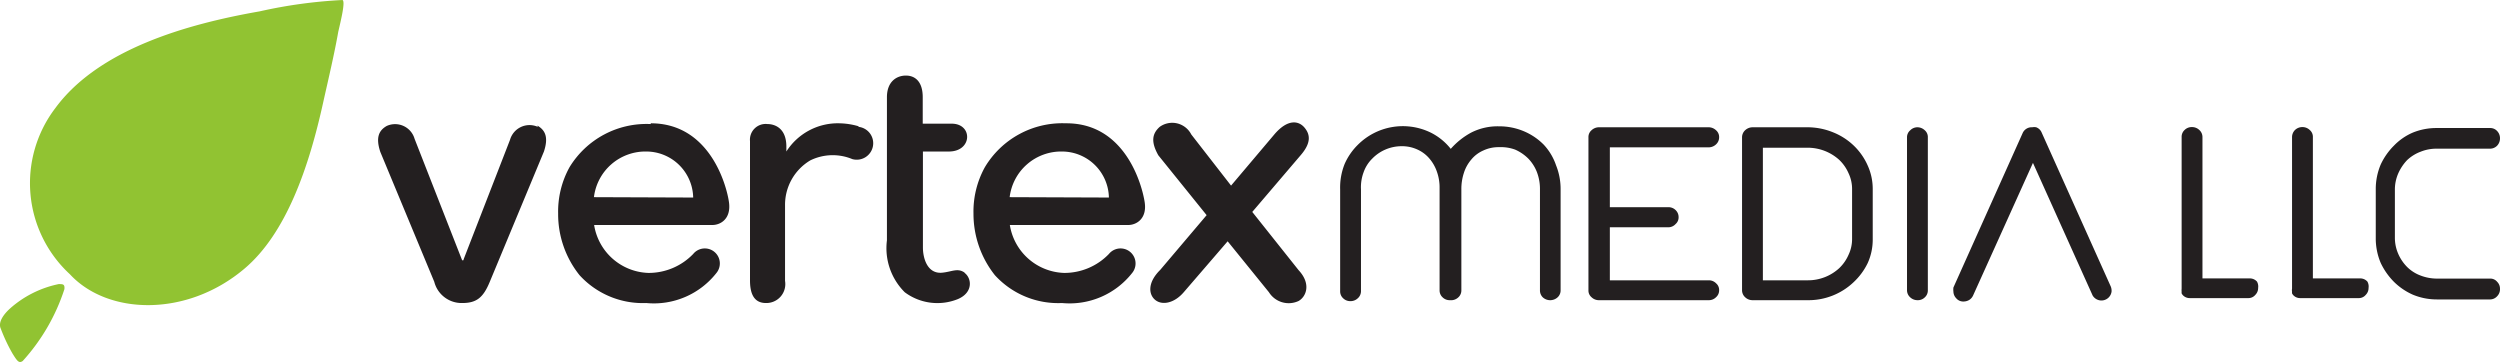 <svg xmlns="http://www.w3.org/2000/svg" viewBox="0 0 132 19.12"><defs><style>.cls-1{fill:#231f20;}.cls-2{fill:#91c332;}</style></defs><g id="Layer_2" data-name="Layer 2"><g id="Elements"><path class="cls-1" d="M126.45,12.53a2.13,2.13,0,0,0,.18.88,2.28,2.28,0,0,0,.47.69,2,2,0,0,0,.71.45,2.42,2.42,0,0,0,.85.16h2.82a.46.46,0,0,1,.37.17.51.51,0,0,1,.15.37.53.53,0,0,1-.15.39.5.5,0,0,1-.37.17h-2.82a3.29,3.29,0,0,1-1.26-.25,3.35,3.35,0,0,1-1-.68,3.59,3.59,0,0,1-.7-1,3.33,3.33,0,0,1-.26-1.31V10a3.33,3.33,0,0,1,.26-1.31,3.46,3.46,0,0,1,.7-1,3.05,3.05,0,0,1,1-.69,3.29,3.29,0,0,1,1.26-.24h2.82a.49.49,0,0,1,.37.16.55.55,0,0,1,.15.38.56.56,0,0,1-.15.39.52.52,0,0,1-.37.16h-2.82a2.22,2.22,0,0,0-.85.16,2.13,2.13,0,0,0-.71.44,2.46,2.46,0,0,0-.47.7,2.14,2.14,0,0,0-.18.89Z"/><path class="cls-1" d="M119.17,14.87a.5.5,0,0,0-.38-.17h-2.5V7.24a.5.5,0,0,0-.17-.38.55.55,0,0,0-.38-.15.53.53,0,0,0-.39.15.49.49,0,0,0-.16.38v8a1,1,0,0,0,0,.17s0,0,0,0a.35.35,0,0,0,0,.08.47.47,0,0,0,.06.09.49.49,0,0,0,.37.16h3.08a.47.47,0,0,0,.38-.17.51.51,0,0,0,.15-.37A.53.53,0,0,0,119.17,14.87Z"/><path class="cls-1" d="M125,14.87a.5.5,0,0,0-.38-.17h-2.5V7.24a.47.47,0,0,0-.17-.38.55.55,0,0,0-.38-.15.56.56,0,0,0-.39.15.53.53,0,0,0-.16.38v8a.53.53,0,0,0,0,.17v0a.35.35,0,0,0,0,.08.47.47,0,0,0,.06.09.49.49,0,0,0,.37.16h3.08a.47.47,0,0,0,.38-.17.51.51,0,0,0,.15-.37A.53.53,0,0,0,125,14.87Z"/><path class="cls-2" d="M3.1,15A5.55,5.55,0,0,0,.54,16.28c-.37.33-.65.75-.5,1.07a9.17,9.17,0,0,0,.61,1.3c.26.42.35.55.55.41a10.43,10.43,0,0,0,2.2-3.79C3.43,15,3.32,15,3.1,15Zm15-15A25.73,25.73,0,0,0,13.71.6c-3.84.67-8.51,2-10.79,5.11a6.54,6.54,0,0,0,.77,8.77c2,2.16,6.16,2.28,9.2-.28,2.23-1.87,3.43-5.4,4.18-8.82.28-1.25.59-2.56.79-3.7C18,1.07,18.25.06,18.08,0Z"/><path class="cls-1" d="M34.36,6.55a4.76,4.76,0,0,0-4.29,2.28,4.84,4.84,0,0,0-.6,2.45,5.15,5.15,0,0,0,1.13,3.25A4.52,4.52,0,0,0,34.12,16a4.2,4.2,0,0,0,3.71-1.59.79.79,0,0,0-1.23-1,3.26,3.26,0,0,1-2.37,1,3,3,0,0,1-2.86-2.53h6.24c.44,0,1-.33.88-1.2s-1-4.17-4.13-4.17m-3,3.9A2.74,2.74,0,0,1,34.14,8a2.48,2.48,0,0,1,2.46,2.43Zm24.91-3.9A4.76,4.76,0,0,0,52,8.83a4.84,4.84,0,0,0-.6,2.45,5.21,5.21,0,0,0,1.13,3.25A4.52,4.52,0,0,0,56.07,16a4.2,4.2,0,0,0,3.71-1.59.79.79,0,0,0-1.23-1,3.26,3.26,0,0,1-2.37,1,3,3,0,0,1-2.86-2.53h6.25c.43,0,1-.33.87-1.2s-1-4.17-4.13-4.17m-3,3.9A2.74,2.74,0,0,1,56.09,8a2.48,2.48,0,0,1,2.46,2.43Zm-8-3.75a3.87,3.87,0,0,0-1-.15A3.22,3.22,0,0,0,41.52,8V7.74c0-1-.64-1.19-1-1.19a.83.83,0,0,0-.92.9v7.36c0,1,.44,1.19.85,1.19a1,1,0,0,0,1-1.17v-4a2.73,2.73,0,0,1,1.33-2.36A2.69,2.69,0,0,1,45,8.4a.87.87,0,1,0,.35-1.7m-16.95,0a1.07,1.07,0,0,0-1.47.68l-2.45,6.31c0,.07-.07.09-.1,0L21.89,7.33a1.07,1.07,0,0,0-1.47-.68c-.44.25-.58.64-.34,1.37l2.85,6.86A1.49,1.49,0,0,0,24.4,16c.75,0,1.11-.27,1.46-1.12L28.72,8c.24-.73.09-1.12-.35-1.37M50.94,14.4c-.38-.27-.67-.05-1.21,0-.78.06-1-.79-1-1.33V8H50.1c1.25,0,1.27-1.47.15-1.47H48.72V5.13c0-.82-.4-1.14-.89-1.14s-1,.32-1,1.14v7.56a3.28,3.28,0,0,0,.94,2.74,2.88,2.88,0,0,0,2.81.36c.82-.35.73-1.11.34-1.39m15.2-3.21,2.56-3c.56-.65.5-1.09.2-1.45s-.87-.48-1.58.34L65,9.8,62.9,7.1a1.13,1.13,0,0,0-1.67-.4c-.4.36-.47.79-.07,1.5l2.55,3.16-2.45,2.89c-.68.67-.62,1.3-.26,1.59s1,.18,1.51-.42l2.31-2.68L67,15.43a1.23,1.23,0,0,0,1.57.46c.41-.24.66-.91,0-1.62Z"/><path class="cls-1" d="M81.51,7.64a3.24,3.24,0,0,0-1.05-.71,3.33,3.33,0,0,0-1.31-.26A3.07,3.07,0,0,0,77.68,7a3.9,3.9,0,0,0-1.08.86A3.12,3.12,0,0,0,75.54,7a3.36,3.36,0,0,0-3.85.65,3.26,3.26,0,0,0-.69,1A3.34,3.34,0,0,0,70.76,10v5.38a.49.49,0,0,0,.16.37.53.53,0,0,0,.39.15.55.55,0,0,0,.38-.15.5.5,0,0,0,.17-.37V10A2.27,2.27,0,0,1,72,9.09a1.87,1.87,0,0,1,.45-.71A2.16,2.16,0,0,1,74,7.72a1.93,1.93,0,0,1,.85.18,1.79,1.79,0,0,1,.63.48,2.13,2.13,0,0,1,.39.69,2.48,2.48,0,0,1,.14.87v5.39a.49.49,0,0,0,.16.37.53.53,0,0,0,.39.15A.56.56,0,0,0,77,15.7a.49.49,0,0,0,.16-.37V10a2.71,2.71,0,0,1,.13-.86,2,2,0,0,1,.39-.71,1.7,1.7,0,0,1,.63-.48,1.9,1.9,0,0,1,.85-.18A2.18,2.18,0,0,1,80,7.9a2.29,2.29,0,0,1,.7.48,2.15,2.15,0,0,1,.45.71,2.48,2.48,0,0,1,.16.86v5.38a.51.51,0,0,0,.15.37.58.58,0,0,0,.78,0,.49.49,0,0,0,.16-.37V10a3.34,3.34,0,0,0-.24-1.27A3,3,0,0,0,81.51,7.64Zm8.71.14a.57.57,0,0,0,.39-.16.5.5,0,0,0,.16-.37.47.47,0,0,0-.16-.37.57.57,0,0,0-.39-.16h-5.8a.57.57,0,0,0-.39.16.47.47,0,0,0-.16.37v8.08a.46.46,0,0,0,.17.37.55.55,0,0,0,.38.15h5.8a.53.53,0,0,0,.39-.16.48.48,0,0,0,.16-.36.46.46,0,0,0-.16-.37.53.53,0,0,0-.39-.16H85V12h3.08a.51.51,0,0,0,.39-.17.46.46,0,0,0,.16-.36.51.51,0,0,0-.16-.38.53.53,0,0,0-.39-.15H85V7.78Zm7.65-.1a3.39,3.39,0,0,0-1.1-.7,3.57,3.57,0,0,0-1.35-.26H92.54a.58.58,0,0,0-.4.16.51.51,0,0,0-.16.37v8.08a.5.5,0,0,0,.17.37.56.56,0,0,0,.39.15h2.9a3.46,3.46,0,0,0,2.43-.95,3.42,3.42,0,0,0,.74-1,3,3,0,0,0,.27-1.27V10a3,3,0,0,0-.27-1.27A3.3,3.3,0,0,0,97.87,7.68Zm-.08,4.92a1.93,1.93,0,0,1-.19.86,2.16,2.16,0,0,1-.49.7,2.43,2.43,0,0,1-1.67.64H93.08v-7h2.34a2.48,2.48,0,0,1,1.69.64,2.16,2.16,0,0,1,.49.7,1.93,1.93,0,0,1,.19.86Zm3.46-5.88a.53.53,0,0,0-.39.16.48.48,0,0,0-.17.37v8.08a.5.5,0,0,0,.17.37.56.56,0,0,0,.39.15.52.52,0,0,0,.38-.15.49.49,0,0,0,.16-.37V7.25a.47.47,0,0,0-.16-.37A.57.57,0,0,0,101.25,6.72Zm10.2,8.41L107.8,7a.5.5,0,0,0-.29-.28.59.59,0,0,0-.21,0,.52.52,0,0,0-.51.32l-3.65,8.14a.93.93,0,0,0,0,.22.52.52,0,0,0,.15.35.48.48,0,0,0,.39.17.6.6,0,0,0,.29-.08.54.54,0,0,0,.21-.24l3.16-7,3.15,7a.54.54,0,0,0,1-.2A.6.6,0,0,0,111.45,15.13Z"/></g></g></svg>